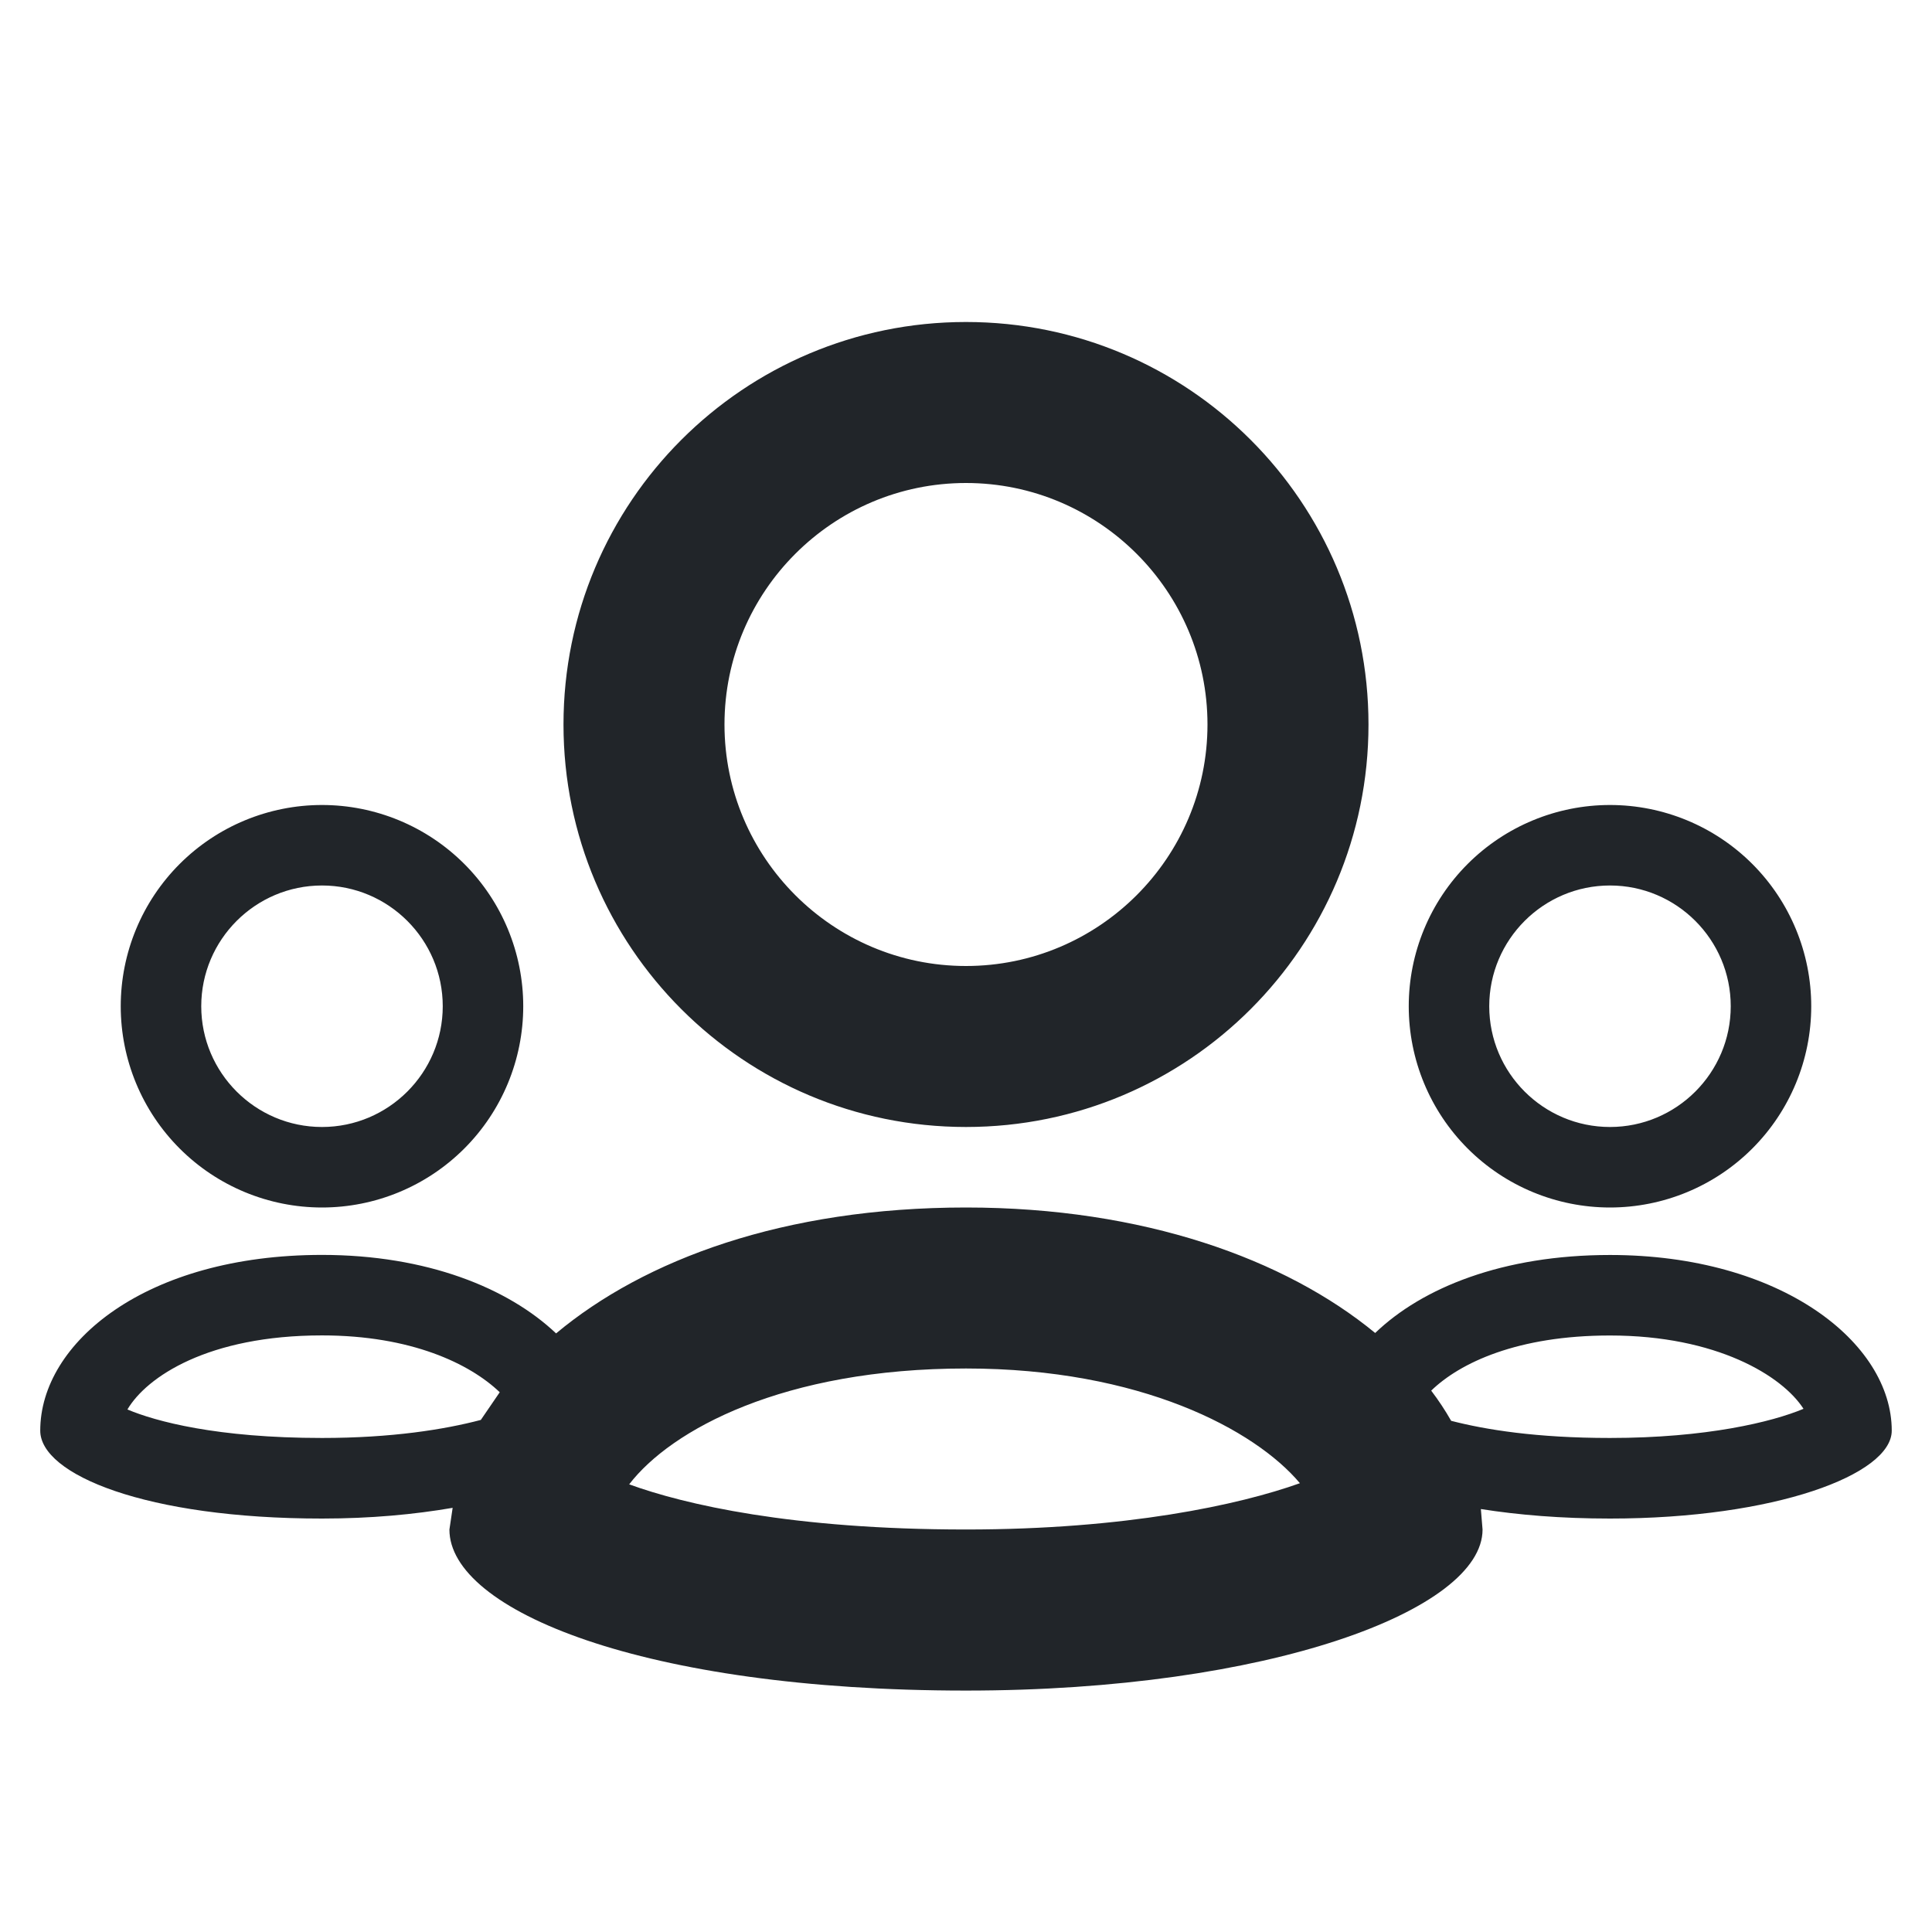 <svg width="128" height="128" viewBox="0 0 128 128" fill="none" xmlns="http://www.w3.org/2000/svg">
<path d="M63.999 74.666C78.741 74.666 90.666 62.73 90.666 48C90.666 33.269 78.741 21.333 63.999 21.333C49.258 21.333 37.333 33.269 37.333 48C37.333 62.73 49.258 74.666 63.999 74.666ZM63.999 32C72.821 32 79.999 39.178 79.999 48C79.999 56.821 72.821 64 63.999 64C55.178 64 47.999 56.821 47.999 48C47.999 39.178 55.178 32 63.999 32ZM106.666 80C110.202 80 113.594 78.595 116.094 76.094C118.595 73.594 119.999 70.203 119.999 66.666C119.999 63.13 118.595 59.739 116.094 57.238C113.594 54.738 110.202 53.333 106.666 53.333C103.13 53.333 99.738 54.738 97.238 57.238C94.737 59.739 93.333 63.13 93.333 66.666C93.333 70.203 94.737 73.594 97.238 76.094C99.738 78.595 103.13 80 106.666 80ZM106.666 58.666C111.077 58.666 114.666 62.256 114.666 66.666C114.666 71.077 111.077 74.666 106.666 74.666C102.255 74.666 98.666 71.077 98.666 66.666C98.666 62.256 102.255 58.666 106.666 58.666ZM106.666 83.146C99.567 83.146 94.229 85.312 91.109 88.314C85.162 83.418 75.759 80 63.999 80C51.914 80 42.693 83.456 36.842 88.341C33.663 85.328 28.266 83.141 21.333 83.141C9.663 83.141 2.666 88.96 2.666 94.784C2.666 97.69 9.663 100.608 21.333 100.608C24.554 100.608 27.445 100.336 29.989 99.898L29.775 101.338C29.775 106.672 42.602 112.005 63.999 112.005C84.063 112.005 98.223 106.672 98.223 101.338L98.111 99.978C100.581 100.368 103.423 100.608 106.666 100.608C117.605 100.608 125.333 97.69 125.333 94.784C125.333 88.96 118.01 83.146 106.666 83.146ZM21.333 95.269C14.351 95.269 10.303 94.165 8.442 93.381C9.717 91.221 13.791 88.474 21.333 88.474C27.237 88.474 31.13 90.346 33.109 92.24L31.855 94.074C29.445 94.709 25.946 95.269 21.333 95.269ZM63.999 101.333C52.463 101.333 45.327 99.669 41.685 98.341C44.463 94.725 51.914 90.666 63.999 90.666C75.567 90.666 83.146 94.725 86.122 98.266C82.095 99.706 74.591 101.333 63.999 101.333ZM106.666 95.269C101.791 95.269 98.421 94.72 96.143 94.133C95.747 93.438 95.305 92.77 94.821 92.133C96.719 90.293 100.533 88.48 106.666 88.48C113.727 88.48 118.085 91.152 119.487 93.338C117.407 94.208 113.061 95.269 106.666 95.269ZM21.333 80C24.869 80 28.26 78.595 30.761 76.094C33.261 73.594 34.666 70.203 34.666 66.666C34.666 63.13 33.261 59.739 30.761 57.238C28.26 54.738 24.869 53.333 21.333 53.333C17.797 53.333 14.405 54.738 11.905 57.238C9.404 59.739 7.999 63.13 7.999 66.666C7.999 70.203 9.404 73.594 11.905 76.094C14.405 78.595 17.797 80 21.333 80ZM21.333 58.666C25.743 58.666 29.333 62.256 29.333 66.666C29.333 71.077 25.743 74.666 21.333 74.666C16.922 74.666 13.333 71.077 13.333 66.666C13.333 62.256 16.922 58.666 21.333 58.666Z" fill="#212529"/>
</svg>

